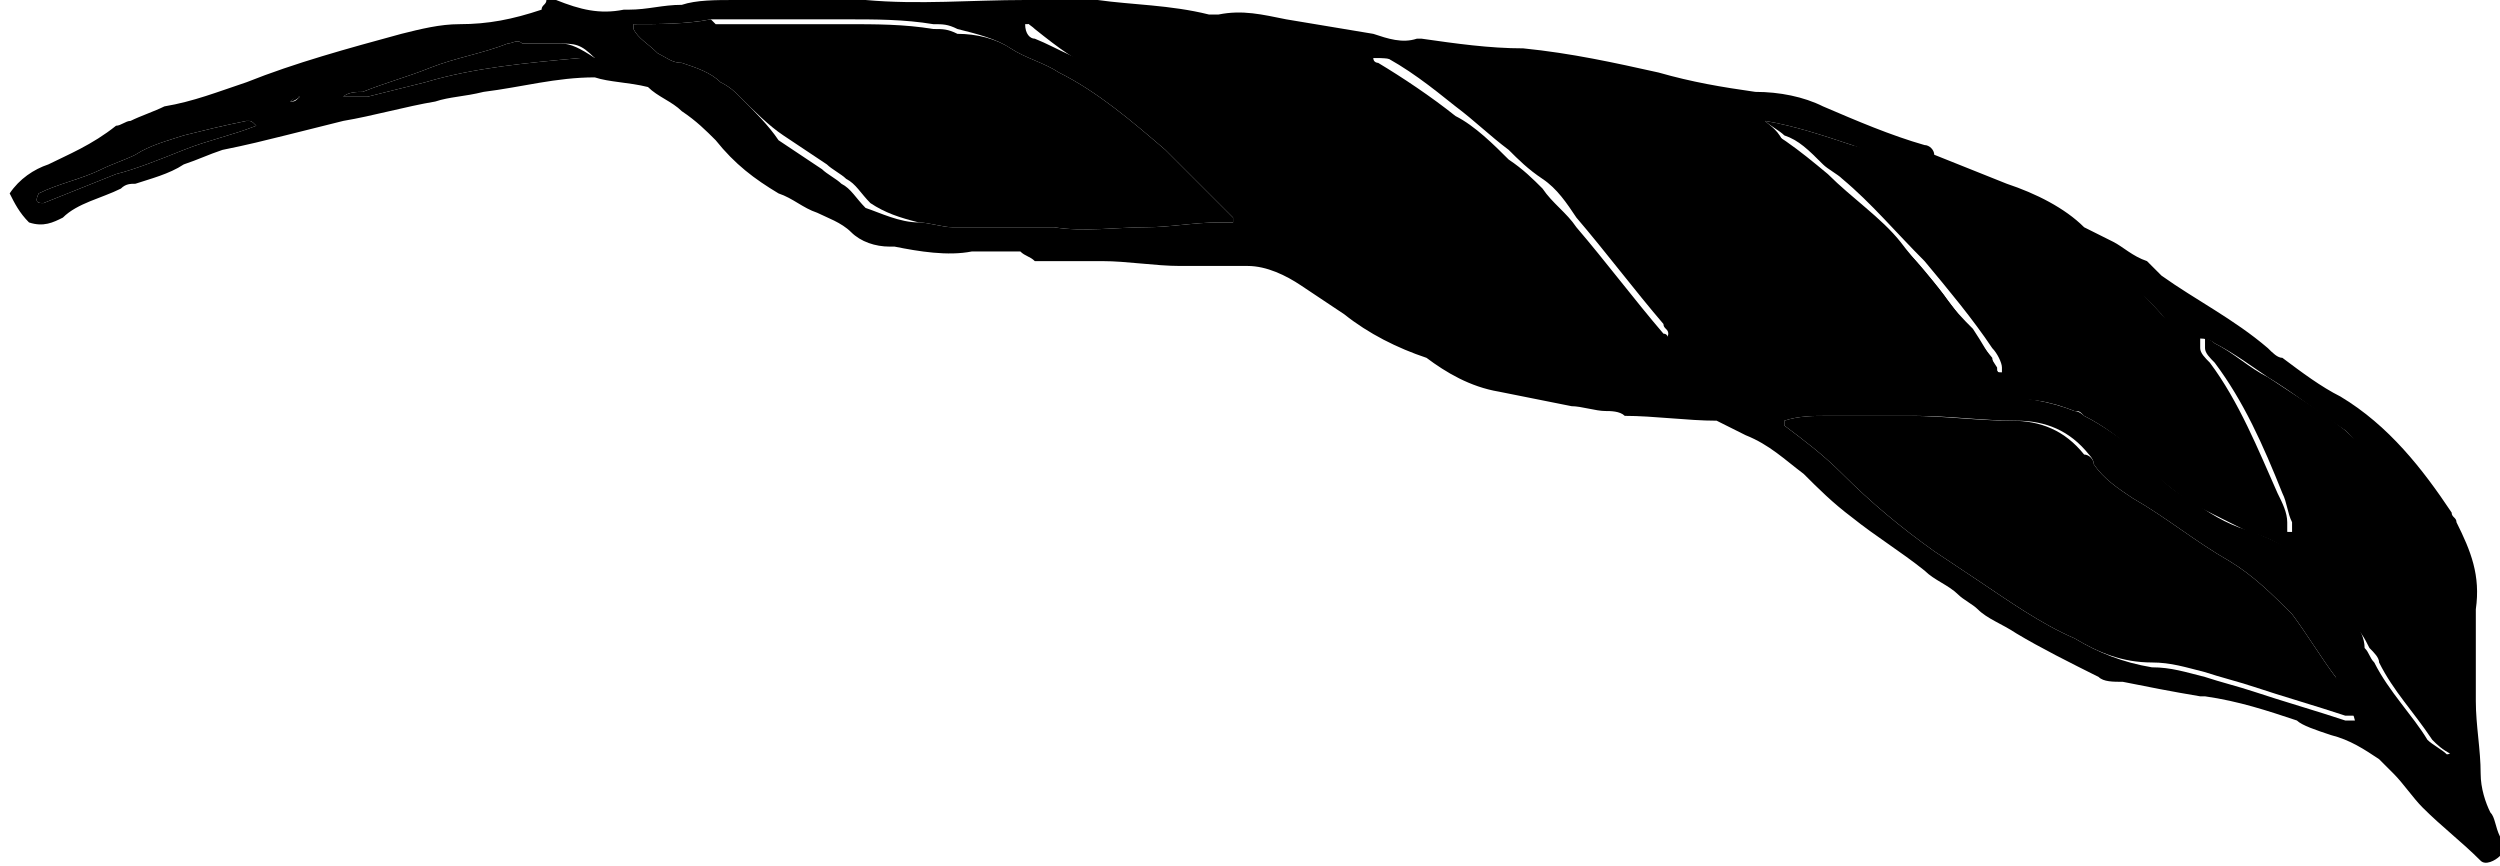 <?xml version="1.0" encoding="utf-8"?>
<!-- Generator: Adobe Illustrator 22.1.0, SVG Export Plug-In . SVG Version: 6.00 Build 0)  -->
<svg version="1.1" id="Layer_8" xmlns="http://www.w3.org/2000/svg" xmlns:xlink="http://www.w3.org/1999/xlink" x="0px" y="0px"
	 viewBox="0 0 51.7 17.9" style="enable-background:new 0 0 51.7 17.9;" xml:space="preserve">
<path class="fill-gold" d="M12.3,1.6c-0.8,0-1.5,0.2-2.3,0.3C9.6,2,9.3,2,9,2.1C8.4,2.2,7.7,2.4,7.1,2.5C6.7,2.6,6.3,2.7,5.9,2.8
	C5.5,2.9,5.1,3,4.6,3.1C4.3,3.2,4.1,3.3,3.8,3.4c-0.3,0.2-0.7,0.3-1,0.4c-0.1,0-0.2,0-0.3,0.1C2.1,4.1,1.6,4.2,1.3,4.5
	C1.1,4.6,0.9,4.7,0.6,4.6C0.4,4.4,0.3,4.2,0.2,4C0.4,3.7,0.7,3.5,1,3.4C1.4,3.2,1.9,3,2.4,2.6c0.1,0,0.2-0.1,0.3-0.1
	c0.2-0.1,0.5-0.2,0.7-0.3C4,2.1,4.5,1.9,5.1,1.7c1-0.4,2.1-0.7,3.2-1c0.4-0.1,0.8-0.2,1.2-0.2c0.6,0,1.1-0.1,1.7-0.3
	c0-0.1,0.1-0.1,0.1-0.2c0.1,0,0.1,0,0.2,0c0.5,0.2,0.9,0.3,1.4,0.2c0.1,0,0.1,0,0.1,0c0.4,0,0.7-0.1,1.1-0.1C14.4,0,14.8,0,15.2,0
	c0.3,0,0.7,0,1,0c0.6,0,1.1,0,1.7,0c1.1,0.1,2.2,0,3.3,0c0.5,0,1-0.1,1.5,0c0.7,0.1,1.5,0.1,2.3,0.3c0.1,0,0.1,0,0.2,0
	c0.5-0.1,0.9,0,1.4,0.1c0.6,0.1,1.2,0.2,1.8,0.3c0.3,0.1,0.6,0.2,0.9,0.1h0.1C30.1,0.9,30.8,1,31.5,1c1,0.1,1.9,0.3,2.8,0.5
	c0.7,0.2,1.3,0.3,2,0.4c0.5,0,1,0.1,1.4,0.3c0.7,0.3,1.4,0.6,2.1,0.8C39.9,3,40,3.1,40,3.2c0.5,0.2,1,0.4,1.5,0.6
	c0.6,0.2,1.2,0.5,1.6,0.9c0.2,0.1,0.4,0.2,0.6,0.3s0.4,0.3,0.7,0.4c0.1,0.1,0.2,0.2,0.3,0.3c0.7,0.5,1.5,0.9,2.2,1.5
	c0.1,0.1,0.2,0.2,0.3,0.2C47.6,7.7,48,8,48.4,8.2c1,0.6,1.7,1.5,2.3,2.4c0,0.1,0.1,0.1,0.1,0.2c0.3,0.6,0.5,1.1,0.4,1.8
	c0,0.2,0,0.3,0,0.4c0,0.5,0,1,0,1.5s0.1,1,0.1,1.5c0,0.3,0.1,0.6,0.2,0.8c0.1,0.1,0.1,0.3,0.2,0.5c0,0.1,0.1,0.3,0,0.4
	c-0.1,0.1-0.3,0.2-0.4,0.1c-0.4-0.4-0.8-0.7-1.2-1.1c-0.2-0.2-0.4-0.5-0.6-0.7c-0.1-0.1-0.2-0.2-0.3-0.3c-0.3-0.2-0.6-0.4-1-0.5
	c-0.3-0.1-0.6-0.2-0.7-0.3c-0.6-0.2-1.2-0.4-1.9-0.5c-0.1,0-0.1,0-0.1,0c-0.6-0.1-1.1-0.2-1.6-0.3c-0.2,0-0.4,0-0.5-0.1
	c-0.6-0.3-1.2-0.6-1.7-0.9c-0.3-0.2-0.6-0.3-0.8-0.5c-0.1-0.1-0.3-0.2-0.4-0.3c-0.2-0.2-0.5-0.3-0.7-0.5c-0.5-0.4-1-0.7-1.5-1.1
	c-0.4-0.3-0.7-0.6-1-0.9c-0.4-0.3-0.7-0.6-1.2-0.8c-0.2-0.1-0.4-0.2-0.6-0.3c-0.6,0-1.3-0.1-1.9-0.1c-0.1-0.1-0.3-0.1-0.4-0.1
	c-0.2,0-0.5-0.1-0.7-0.1c-0.5-0.1-1-0.2-1.5-0.3c-0.6-0.1-1.1-0.4-1.5-0.7c-0.6-0.2-1.2-0.5-1.7-0.9c-0.3-0.2-0.6-0.4-0.9-0.6
	c-0.3-0.2-0.7-0.4-1.1-0.4c-0.2,0-0.4,0-0.6,0c-0.3,0-0.5,0-0.8,0c-0.5,0-1.1-0.1-1.6-0.1c-0.4,0-0.8,0-1.2,0c-0.1,0-0.1,0-0.2,0
	c-0.1-0.1-0.2-0.1-0.3-0.2c-0.3,0-0.7,0-1,0c-0.5,0.1-1.1,0-1.6-0.1c-0.1,0-0.1,0-0.1,0c-0.3,0-0.6-0.1-0.8-0.3
	c-0.2-0.2-0.5-0.3-0.7-0.4c-0.3-0.1-0.5-0.3-0.8-0.4c-0.5-0.3-0.9-0.6-1.3-1.1c-0.2-0.2-0.4-0.4-0.7-0.6c-0.2-0.2-0.5-0.3-0.7-0.5
	C13,1.7,12.6,1.7,12.3,1.6z M6.2,2C6.3,2,6.3,2,6.2,2c0,0-0.1,0-0.2,0.1C6.1,2.1,6.1,2.1,6.2,2C6.3,2,6.3,2,6.2,2z M36.9,3
	c0.3,0.2,0.6,0.4,0.8,0.6c0.1,0.1,0.3,0.2,0.4,0.3c0.6,0.6,1.2,1.1,1.7,1.7s0.9,1.2,1.4,1.8c0,0.1,0.1,0.3,0.2,0.4c0,0,0,0,0,0.1
	c0-0.1-0.1-0.1-0.1-0.1C41.2,7.5,41,7.2,40.8,7c-0.2-0.3-0.4-0.5-0.6-0.7c-0.3-0.4-0.6-0.7-0.9-1.1c-0.5-0.5-1-1-1.5-1.4
	S36.7,2.9,36,2.6c-0.3-0.3-0.7-0.4-1.1-0.5c-0.8-0.2-1.7-0.4-2.6-0.5c-0.2,0-0.3,0-0.5,0c-0.5,0-1-0.1-1.5-0.1c-0.1,0-0.3,0-0.4,0
	c-0.3-0.1-0.6-0.1-0.9-0.2c-0.2-0.1-0.4-0.1-0.6-0.1c0,0.1,0.1,0.1,0.1,0.1C29,1.6,29.6,2,30.1,2.4c0.4,0.2,0.8,0.6,1.1,0.9
	c0.3,0.2,0.5,0.4,0.7,0.6c0.2,0.3,0.5,0.5,0.7,0.8c0.6,0.7,1.2,1.5,1.8,2.2c0.1,0,0.1,0.1,0.1,0.2l-0.1,0.1h-0.1
	c-0.4-0.4-0.8-0.8-1.1-1.3c-0.4-0.7-1-1.2-1.6-1.8c-0.2-0.2-0.5-0.4-0.7-0.6c-1-1-2.2-1.7-3.5-2.3c-0.3-0.2-0.8-0.3-1.2-0.4
	c-0.7-0.1-1.4-0.2-2.1-0.3c-0.4,0-0.9-0.1-1.3-0.1c-0.5-0.1-0.9-0.1-1.4,0c-0.1,0.1-0.1,0.1-0.2,0.1c0,0.2,0.1,0.3,0.2,0.3
	C21.9,1,22.3,1.3,23,1.4c0,0.1,0.1,0.1,0.2,0.2c0.7,0.5,1.3,1,1.8,1.6c0.3,0.4,0.6,0.7,0.9,1.1c0.1,0.1,0.2,0.2,0.4,0.3
	c0.1,0,0.1,0.1,0.2,0.1c0.5,0.2,1,0.5,1.5,0.8c0.3,0.2,0.6,0.4,0.9,0.5c0.6,0.3,1.2,0.5,1.8,0.8c0.1,0.1,0.1,0.1,0.2,0.1
	c0.5,0.1,1,0.2,1.4,0.3c0.1,0,0.1,0,0.2,0c0.6,0,1.1,0.2,1.7,0.2c0.1,0,0.2,0.1,0.3,0.1c0.4,0.1,0.9,0.2,1.3,0.3
	c0.4,0.1,0.7,0.2,1.1,0.1c0.2,0,0.4,0,0.6,0c0.6,0,1.3,0.1,1.9,0.1c0.4,0,0.7,0.1,1.1,0.1c0.3,0.1,0.5,0.1,0.8,0.1
	c0.5,0,1.1,0.1,1.6,0.3c0.1,0,0.2,0.1,0.2,0.1c0.4,0.2,0.8,0.5,1.2,0.8l0.1,0.1c0.2,0.4,0.6,0.7,1,0.9c0.4,0.3,0.8,0.5,1.2,0.6
	c0.5,0.2,0.9,0.4,1.2,0.7l0.1,0.1c0.3,0.4,0.5,0.7,0.8,1.1c0.1,0.1,0.2,0.3,0.2,0.5c0.1,0.1,0.1,0.2,0.2,0.3
	c0.3,0.6,0.8,1.1,1.1,1.6c0.1,0.1,0.3,0.2,0.4,0.3c0.1,0,0.1-0.1,0.1-0.1c0-0.6,0-1.2,0-1.8c0-0.2,0-0.5,0-0.7
	c0.1-0.4,0.1-0.7,0-1.1c0-0.3-0.1-0.5-0.2-0.7c-0.2-0.3-0.5-0.6-0.7-0.9c-0.3-0.4-0.6-0.8-1-1.1c-0.1-0.1-0.2-0.2-0.3-0.3
	c-0.6-0.4-1.1-0.8-1.6-1.1c-0.3-0.2-0.7-0.5-1.1-0.7c0,0-0.1-0.1-0.3-0.1c0,0.1,0,0.2,0,0.2c0,0.1,0.1,0.2,0.2,0.3
	c0.6,0.8,1,1.8,1.4,2.7c0.1,0.2,0.2,0.4,0.2,0.6c0,0.1,0,0.1,0,0.2h-0.1c-0.2-0.6-0.5-1.1-0.7-1.6c-0.2-0.5-0.5-1-0.8-1.4
	c-0.3-0.5-0.6-1-1-1.5C44.5,6.3,44.3,6,44,6l-0.1-0.1c-0.4-0.4-0.8-0.7-1.3-0.9c-0.3-0.3-0.7-0.4-1-0.6C41.3,4.3,41,4.1,40.7,4
	c-0.1,0-0.1-0.1-0.2-0.1c-0.7-0.4-1.4-0.6-2.2-0.9c-0.6-0.2-1.2-0.4-1.8-0.5C36.6,2.6,36.8,2.7,36.9,3z M19,4.6
	c0.2,0,0.5,0.1,0.7,0.1s0.3,0,0.4,0c0.2,0,0.5,0,0.7,0s0.4,0,0.6,0c0.1,0,0.3,0,0.4,0c0.6,0.1,1.3,0,1.9,0c0.5,0,1-0.1,1.5-0.1
	c0.1,0,0.2,0,0.3,0V4.5c-0.1-0.1-0.2-0.2-0.3-0.3c-0.3-0.3-0.6-0.6-0.9-0.9c-0.1-0.1-0.1-0.1-0.2-0.2c-0.7-0.6-1.4-1.2-2.2-1.6
	c-0.3-0.2-0.7-0.3-1-0.5s-0.7-0.3-1.1-0.4c-0.2-0.1-0.3-0.1-0.5-0.1c-0.6-0.1-1.2-0.1-1.8-0.1c-0.2,0-0.3,0-0.5,0
	c-0.2,0-0.4,0-0.6,0c-0.5,0-1.1,0-1.6,0h-0.1c-0.5,0.1-1.1,0.1-1.6,0.1c0,0.1,0,0.1,0,0.1c0.1,0.2,0.3,0.3,0.5,0.5
	c0.2,0.1,0.3,0.2,0.5,0.2c0.3,0.1,0.6,0.2,0.8,0.4c0.2,0.1,0.3,0.2,0.4,0.3c0.3,0.3,0.6,0.6,0.8,0.9c0.3,0.2,0.6,0.4,0.9,0.6
	c0.1,0.1,0.3,0.2,0.4,0.3c0.2,0.1,0.3,0.3,0.5,0.5C18.2,4.4,18.6,4.6,19,4.6z M48.3,14c-0.3-0.4-0.6-0.9-0.9-1.3
	c-0.4-0.4-0.8-0.8-1.3-1.1c-0.7-0.4-1.3-0.9-2-1.3c-0.3-0.2-0.6-0.4-0.8-0.7c0-0.1-0.1-0.2-0.1-0.2c-0.4-0.5-0.9-0.7-1.5-0.7
	c-0.7,0-1.4-0.1-2.1-0.1c-0.2,0-0.4,0-0.6,0c-0.4,0-0.8,0-1.2,0c-0.3,0-0.6,0-0.9,0.1v0.1c0.4,0.3,0.8,0.6,1.2,1
	c0.6,0.6,1.2,1.1,1.9,1.6c0.3,0.2,0.6,0.4,0.9,0.6c0.6,0.4,1.3,0.9,2,1.2c0.5,0.3,1,0.5,1.6,0.6c0.4,0,0.7,0.1,1.1,0.2
	c0.3,0.1,0.7,0.2,1,0.3c0.6,0.2,1.3,0.4,1.9,0.6c0,0,0.1,0,0.2,0C48.6,14.5,48.4,14.3,48.3,14z M11.5,0.9c-0.2,0-0.5,0-0.7,0
	c-0.1-0.1-0.2,0-0.3,0C10,1.1,9.4,1.2,8.9,1.4S8,1.7,7.5,1.9c-0.1,0-0.3,0-0.4,0.1c0.1,0,0.2,0,0.3,0c0,0,0.1,0,0.2,0
	C8,1.9,8.4,1.8,8.8,1.7c1-0.3,2.1-0.4,3.2-0.5c0.1,0,0.2,0,0.3,0C12,0.9,11.9,0.9,11.5,0.9z M5.1,2.5L5.1,2.5
	C4.6,2.6,4.2,2.7,3.8,2.8C3.5,2.9,3.1,3,2.8,3.2C2.6,3.3,2.3,3.4,2.1,3.5C1.7,3.7,1.2,3.8,0.8,4c-0.1,0.2,0,0.2,0.1,0.2
	c0.5-0.2,1-0.4,1.5-0.6c0.4-0.1,0.9-0.3,1.4-0.5s1-0.3,1.5-0.5C5.2,2.5,5.2,2.5,5.1,2.5z"/>
<path class="fill-darkblue" d="M25.7,4.4c-0.3-0.4-0.6-0.7-0.9-1.1c-0.6-0.6-1.2-1.1-1.8-1.6c0-0.1-0.1-0.2-0.2-0.2c-0.5-0.2-0.9-0.5-1.4-0.9
	c-0.1-0.1-0.2-0.1-0.2-0.3c0.1-0.1,0.1-0.1,0.2-0.1c0.5,0,0.9,0,1.4,0c0.4,0,0.9,0.1,1.3,0.1c0.7,0.1,1.4,0.2,2.1,0.3
	C26.6,0.7,27,0.8,27.4,1c1.3,0.6,2.4,1.4,3.5,2.3c0.2,0.2,0.5,0.4,0.7,0.6c0.5,0.6,1.1,1.1,1.6,1.8c0.4,0.5,0.7,0.9,1.1,1.3h0.1
	c0.1,0,0.1-0.1,0.1-0.1c0-0.1-0.1-0.1-0.1-0.2c-0.6-0.7-1.2-1.5-1.8-2.2c-0.2-0.3-0.4-0.6-0.7-0.8c-0.3-0.2-0.5-0.4-0.7-0.6
	c-0.4-0.3-0.7-0.6-1.1-0.9c-0.5-0.4-1-0.8-1.6-1.1c0,0-0.1,0-0.1-0.1c0.2,0,0.4,0,0.6,0.1c0.3,0.1,0.6,0.2,0.9,0.2
	c0.1,0,0.3,0,0.4,0c0.5,0,1,0.1,1.5,0.1c0.2,0,0.3,0,0.5,0c0.9,0.1,1.7,0.3,2.6,0.5C35.3,2,35.7,2.1,36,2.4c0.7,0.3,1.2,0.7,1.8,1.2
	c0.5,0.5,1.1,0.9,1.5,1.4c0.3,0.4,0.6,0.7,0.9,1.1c0.2,0.3,0.4,0.5,0.6,0.7c0.2,0.3,0.3,0.5,0.5,0.8c0,0.1,0,0.1,0.1,0.1V7.6
	c0-0.1-0.1-0.3-0.2-0.4c-0.4-0.6-0.9-1.2-1.4-1.8c-0.6-0.6-1.1-1.2-1.7-1.7c-0.1-0.1-0.3-0.2-0.4-0.3c-0.3-0.3-0.5-0.5-0.8-0.6
	c-0.1-0.1-0.3-0.2-0.4-0.3c0.6,0.1,1.2,0.3,1.8,0.5c0.8,0.2,1.6,0.5,2.3,0.8c0,0.1,0.1,0.1,0.2,0.1c0.3,0.1,0.6,0.3,0.9,0.4
	c0.4,0.2,0.7,0.4,1,0.6c0.4,0.3,0.8,0.5,1.2,0.9c0,0.1,0.1,0.1,0.1,0.1c0.3,0.1,0.5,0.4,0.8,0.7c0.4,0.4,0.7,0.9,1,1.4
	c0.3,0.4,0.6,0.9,0.8,1.4c0.3,0.5,0.5,1.1,0.7,1.6h0.1c0-0.1,0-0.1,0-0.2c-0.1-0.2-0.1-0.4-0.2-0.6c-0.4-1-0.8-1.9-1.4-2.7
	c-0.1-0.1-0.2-0.2-0.2-0.3c0-0.1,0-0.1,0-0.2c0.1,0,0.2,0.1,0.2,0.1c0.4,0.2,0.7,0.5,1.1,0.7c0.6,0.4,1.1,0.7,1.6,1.1
	c0.1,0.1,0.2,0.2,0.4,0.3c0.4,0.3,0.7,0.7,1,1.1c0.3,0.3,0.5,0.6,0.7,0.9c0.1,0.2,0.2,0.5,0.2,0.7c0,0.4,0,0.7,0,1.1
	c0,0.2,0,0.5,0,0.7c0,0.6,0,1.2,0,1.8c0,0.1,0,0.1-0.1,0.1c-0.2-0.1-0.3-0.2-0.4-0.3c-0.4-0.6-0.8-1-1.1-1.6c0-0.1-0.1-0.2-0.2-0.3
	c-0.1-0.2-0.2-0.4-0.4-0.5c-0.3-0.4-0.5-0.7-0.8-1.1l-0.1-0.1c-0.4-0.4-0.8-0.6-1.2-0.7c-0.4-0.2-0.8-0.4-1.2-0.6
	c-0.4-0.3-0.7-0.5-1-0.9l-0.1-0.1c-0.3-0.3-0.7-0.6-1.1-0.8C43,8.5,43,8.5,42.9,8.5c-0.5-0.2-1-0.3-1.5-0.2
	c-0.3-0.1-0.5-0.1-0.8-0.1c-0.4,0-0.7-0.1-1.1-0.1C38.9,8,38.2,8,37.6,8c-0.2,0-0.4,0-0.6,0c-0.4,0.1-0.8,0-1.3,0
	c-0.4-0.1-0.9-0.2-1.3-0.3c-0.1-0.1-0.2-0.1-0.3-0.1c-0.6,0-1.1-0.2-1.7-0.2c-0.1,0-0.1,0-0.2,0c-0.4-0.2-0.9-0.3-1.4-0.4
	c-0.1,0-0.1-0.1-0.2-0.1c-0.6-0.3-1.2-0.6-1.8-0.8c-0.3-0.2-0.6-0.3-0.9-0.5c-0.5-0.3-1-0.6-1.6-0.8c-0.1,0-0.1-0.1-0.2-0.1
	S25.8,4.5,25.7,4.4z M14.7,0.4c-0.5,0.1-1.1,0.1-1.6,0.1c0,0.1,0,0.1,0,0.1c0.1,0.2,0.3,0.3,0.5,0.5c0.2,0.1,0.3,0.2,0.5,0.2
	c0.3,0.1,0.6,0.2,0.8,0.4c0.2,0.1,0.3,0.2,0.4,0.3c0.3,0.3,0.6,0.6,0.9,0.8c0.3,0.2,0.6,0.4,0.9,0.6c0.1,0.1,0.3,0.2,0.4,0.3
	C17.7,3.8,17.8,4,18,4.2c0.3,0.2,0.6,0.3,1,0.4c0.2,0,0.5,0.1,0.7,0.1s0.3,0,0.4,0c0.2,0,0.5,0,0.7,0s0.4,0,0.6,0c0.1,0,0.3,0,0.4,0
	c0.6,0.1,1.3,0,1.9,0c0.5,0,1-0.1,1.5-0.1c0.1,0,0.2,0,0.3,0V4.5c-0.1-0.1-0.2-0.2-0.3-0.3c-0.3-0.3-0.6-0.6-0.9-0.9
	c-0.1-0.1-0.1-0.1-0.2-0.2c-0.7-0.6-1.4-1.2-2.2-1.6c-0.3-0.2-0.7-0.3-1-0.5s-0.7-0.3-1.1-0.3c-0.2-0.1-0.3-0.1-0.5-0.1
	c-0.6-0.1-1.2-0.1-1.8-0.1c-0.2,0-0.3,0-0.5,0c-0.2,0-0.4,0-0.6,0c-0.5,0-1.1,0-1.6,0C14.8,0.5,14.8,0.5,14.7,0.4z M37.8,8.6
	c-0.3,0-0.6,0-0.9,0.1v0.1c0.4,0.3,0.8,0.6,1.2,1c0.6,0.6,1.2,1.1,1.9,1.6c0.3,0.2,0.6,0.4,0.9,0.6c0.6,0.4,1.3,0.9,2,1.2
	c0.5,0.3,1,0.5,1.6,0.5c0.4,0,0.7,0.1,1.1,0.2c0.3,0.1,0.7,0.2,1,0.3c0.6,0.2,1.3,0.4,1.9,0.6c0,0,0.1,0,0.2,0
	c-0.1-0.3-0.2-0.6-0.4-0.8c-0.3-0.4-0.6-0.9-0.9-1.3c-0.4-0.4-0.8-0.8-1.3-1.1c-0.7-0.4-1.3-0.9-2-1.3c-0.3-0.2-0.6-0.4-0.8-0.7
	c0-0.1-0.1-0.2-0.2-0.2c-0.4-0.5-0.9-0.7-1.5-0.7c-0.7,0-1.4-0.1-2.1-0.1c-0.2,0-0.4,0-0.6,0C38.5,8.6,38.1,8.6,37.8,8.6z M10.8,0.9
	c-0.1-0.1-0.2,0-0.3,0C10,1.1,9.4,1.2,8.9,1.4S8,1.7,7.5,1.9c-0.1,0-0.3,0-0.4,0.1c0.1,0,0.2,0,0.3,0c0,0,0.1,0,0.2,0
	C8,1.9,8.4,1.8,8.8,1.7c1-0.3,2.1-0.4,3.2-0.5c0.1,0,0.2,0,0.3,0C12,1,11.8,0.9,11.6,0.9S11.1,0.9,10.8,0.9z M5.1,2.5L5.1,2.5
	C4.6,2.6,4.2,2.7,3.8,2.8C3.5,2.9,3.1,3,2.8,3.2C2.6,3.3,2.3,3.4,2.1,3.5C1.7,3.7,1.2,3.8,0.8,4c-0.1,0.2,0,0.2,0.1,0.2
	c0.5-0.2,1-0.4,1.5-0.6c0.4-0.1,0.9-0.3,1.4-0.5s1-0.3,1.5-0.5C5.2,2.5,5.2,2.5,5.1,2.5z M6.2,2c0.1,0,0.1,0,0.1-0.1
	C6.3,2,6.2,2,6.2,2L6.2,2L6.2,2z M6.2,2C6.1,2,6.1,2,6,2.1C6.1,2.1,6.2,2,6.2,2z"/>
</svg>
